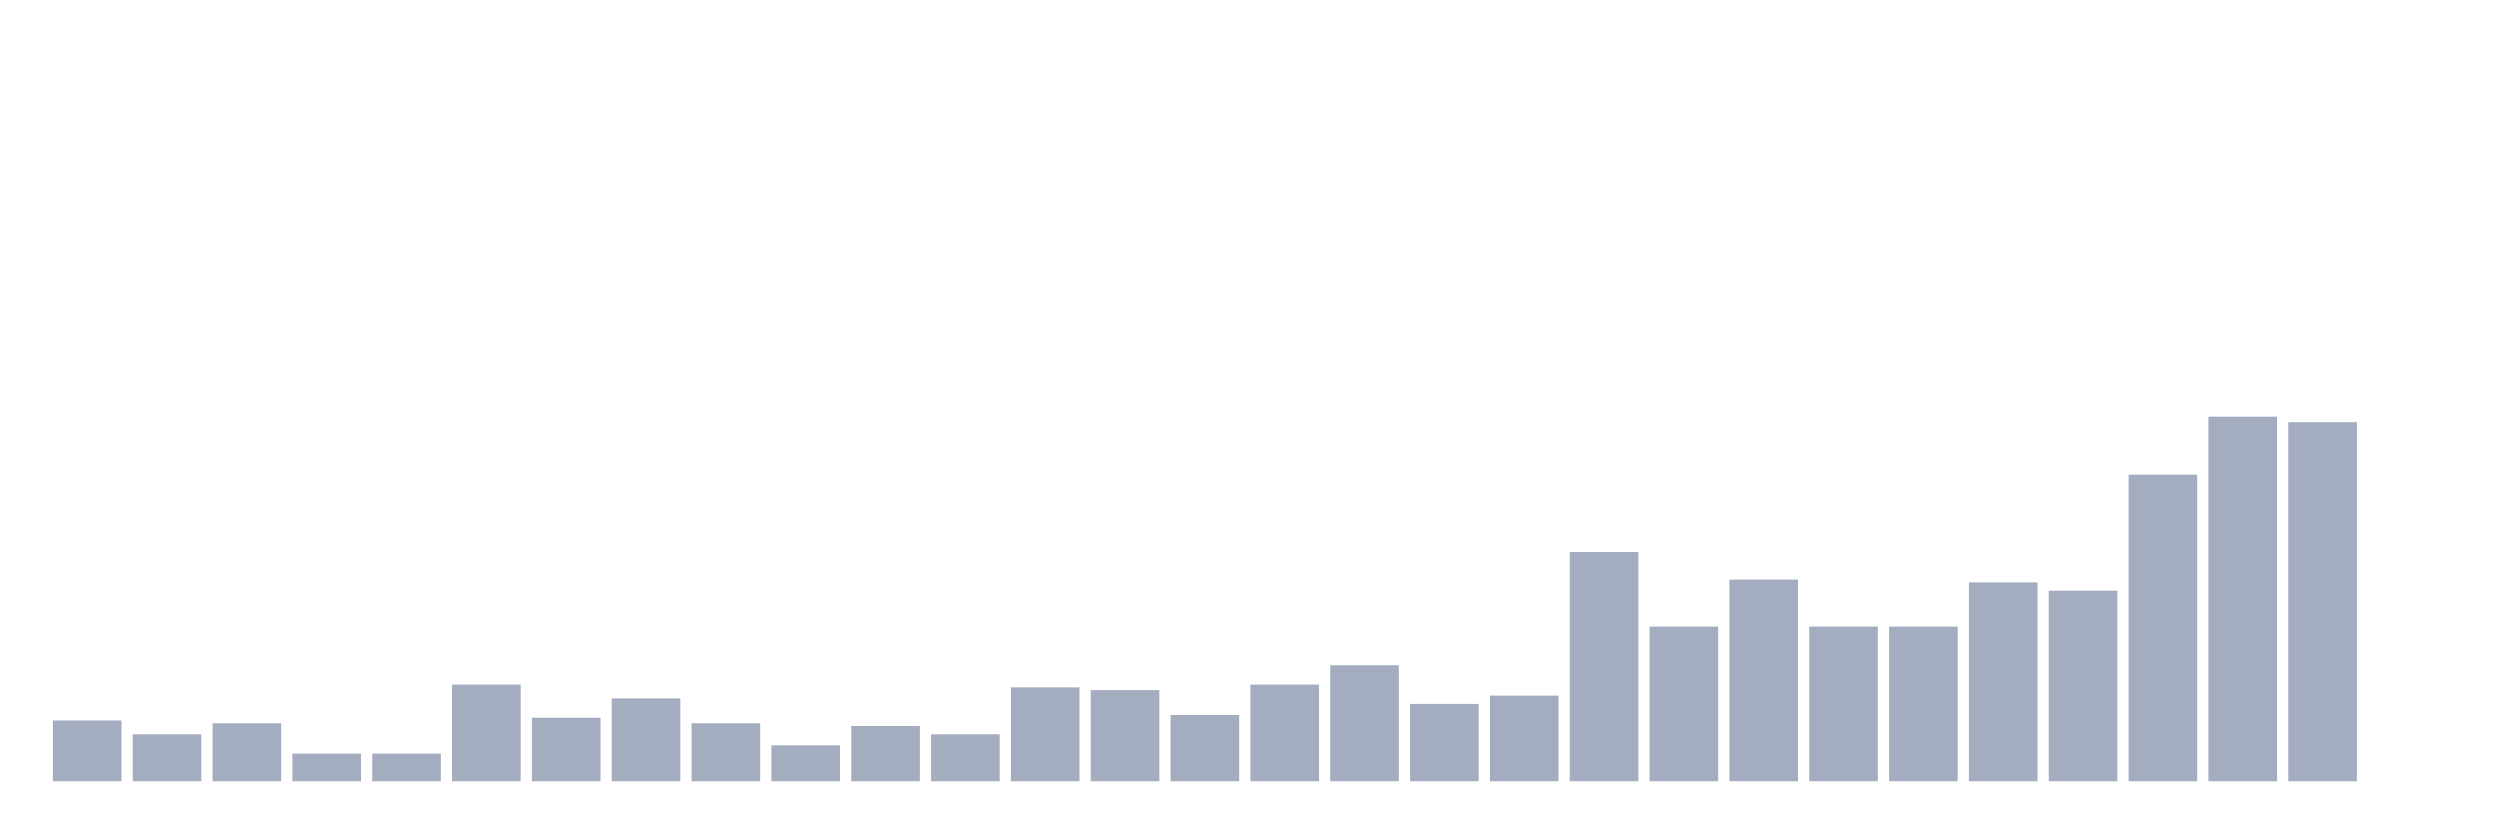 <svg xmlns="http://www.w3.org/2000/svg" viewBox="0 0 480 160"><g transform="translate(10,10)"><rect class="bar" x="0.153" width="13.175" y="128.333" height="11.667" fill="rgb(164,173,192)"></rect><rect class="bar" x="15.482" width="13.175" y="130.985" height="9.015" fill="rgb(164,173,192)"></rect><rect class="bar" x="30.81" width="13.175" y="128.864" height="11.136" fill="rgb(164,173,192)"></rect><rect class="bar" x="46.138" width="13.175" y="134.697" height="5.303" fill="rgb(164,173,192)"></rect><rect class="bar" x="61.466" width="13.175" y="134.697" height="5.303" fill="rgb(164,173,192)"></rect><rect class="bar" x="76.794" width="13.175" y="121.439" height="18.561" fill="rgb(164,173,192)"></rect><rect class="bar" x="92.123" width="13.175" y="127.803" height="12.197" fill="rgb(164,173,192)"></rect><rect class="bar" x="107.451" width="13.175" y="124.091" height="15.909" fill="rgb(164,173,192)"></rect><rect class="bar" x="122.779" width="13.175" y="128.864" height="11.136" fill="rgb(164,173,192)"></rect><rect class="bar" x="138.107" width="13.175" y="133.106" height="6.894" fill="rgb(164,173,192)"></rect><rect class="bar" x="153.436" width="13.175" y="129.394" height="10.606" fill="rgb(164,173,192)"></rect><rect class="bar" x="168.764" width="13.175" y="130.985" height="9.015" fill="rgb(164,173,192)"></rect><rect class="bar" x="184.092" width="13.175" y="121.97" height="18.03" fill="rgb(164,173,192)"></rect><rect class="bar" x="199.42" width="13.175" y="122.5" height="17.5" fill="rgb(164,173,192)"></rect><rect class="bar" x="214.748" width="13.175" y="127.273" height="12.727" fill="rgb(164,173,192)"></rect><rect class="bar" x="230.077" width="13.175" y="121.439" height="18.561" fill="rgb(164,173,192)"></rect><rect class="bar" x="245.405" width="13.175" y="117.727" height="22.273" fill="rgb(164,173,192)"></rect><rect class="bar" x="260.733" width="13.175" y="125.152" height="14.848" fill="rgb(164,173,192)"></rect><rect class="bar" x="276.061" width="13.175" y="123.561" height="16.439" fill="rgb(164,173,192)"></rect><rect class="bar" x="291.39" width="13.175" y="95.985" height="44.015" fill="rgb(164,173,192)"></rect><rect class="bar" x="306.718" width="13.175" y="110.303" height="29.697" fill="rgb(164,173,192)"></rect><rect class="bar" x="322.046" width="13.175" y="101.288" height="38.712" fill="rgb(164,173,192)"></rect><rect class="bar" x="337.374" width="13.175" y="110.303" height="29.697" fill="rgb(164,173,192)"></rect><rect class="bar" x="352.702" width="13.175" y="110.303" height="29.697" fill="rgb(164,173,192)"></rect><rect class="bar" x="368.031" width="13.175" y="101.818" height="38.182" fill="rgb(164,173,192)"></rect><rect class="bar" x="383.359" width="13.175" y="103.409" height="36.591" fill="rgb(164,173,192)"></rect><rect class="bar" x="398.687" width="13.175" y="81.136" height="58.864" fill="rgb(164,173,192)"></rect><rect class="bar" x="414.015" width="13.175" y="70" height="70" fill="rgb(164,173,192)"></rect><rect class="bar" x="429.344" width="13.175" y="71.061" height="68.939" fill="rgb(164,173,192)"></rect><rect class="bar" x="444.672" width="13.175" y="140" height="0" fill="rgb(164,173,192)"></rect></g></svg>